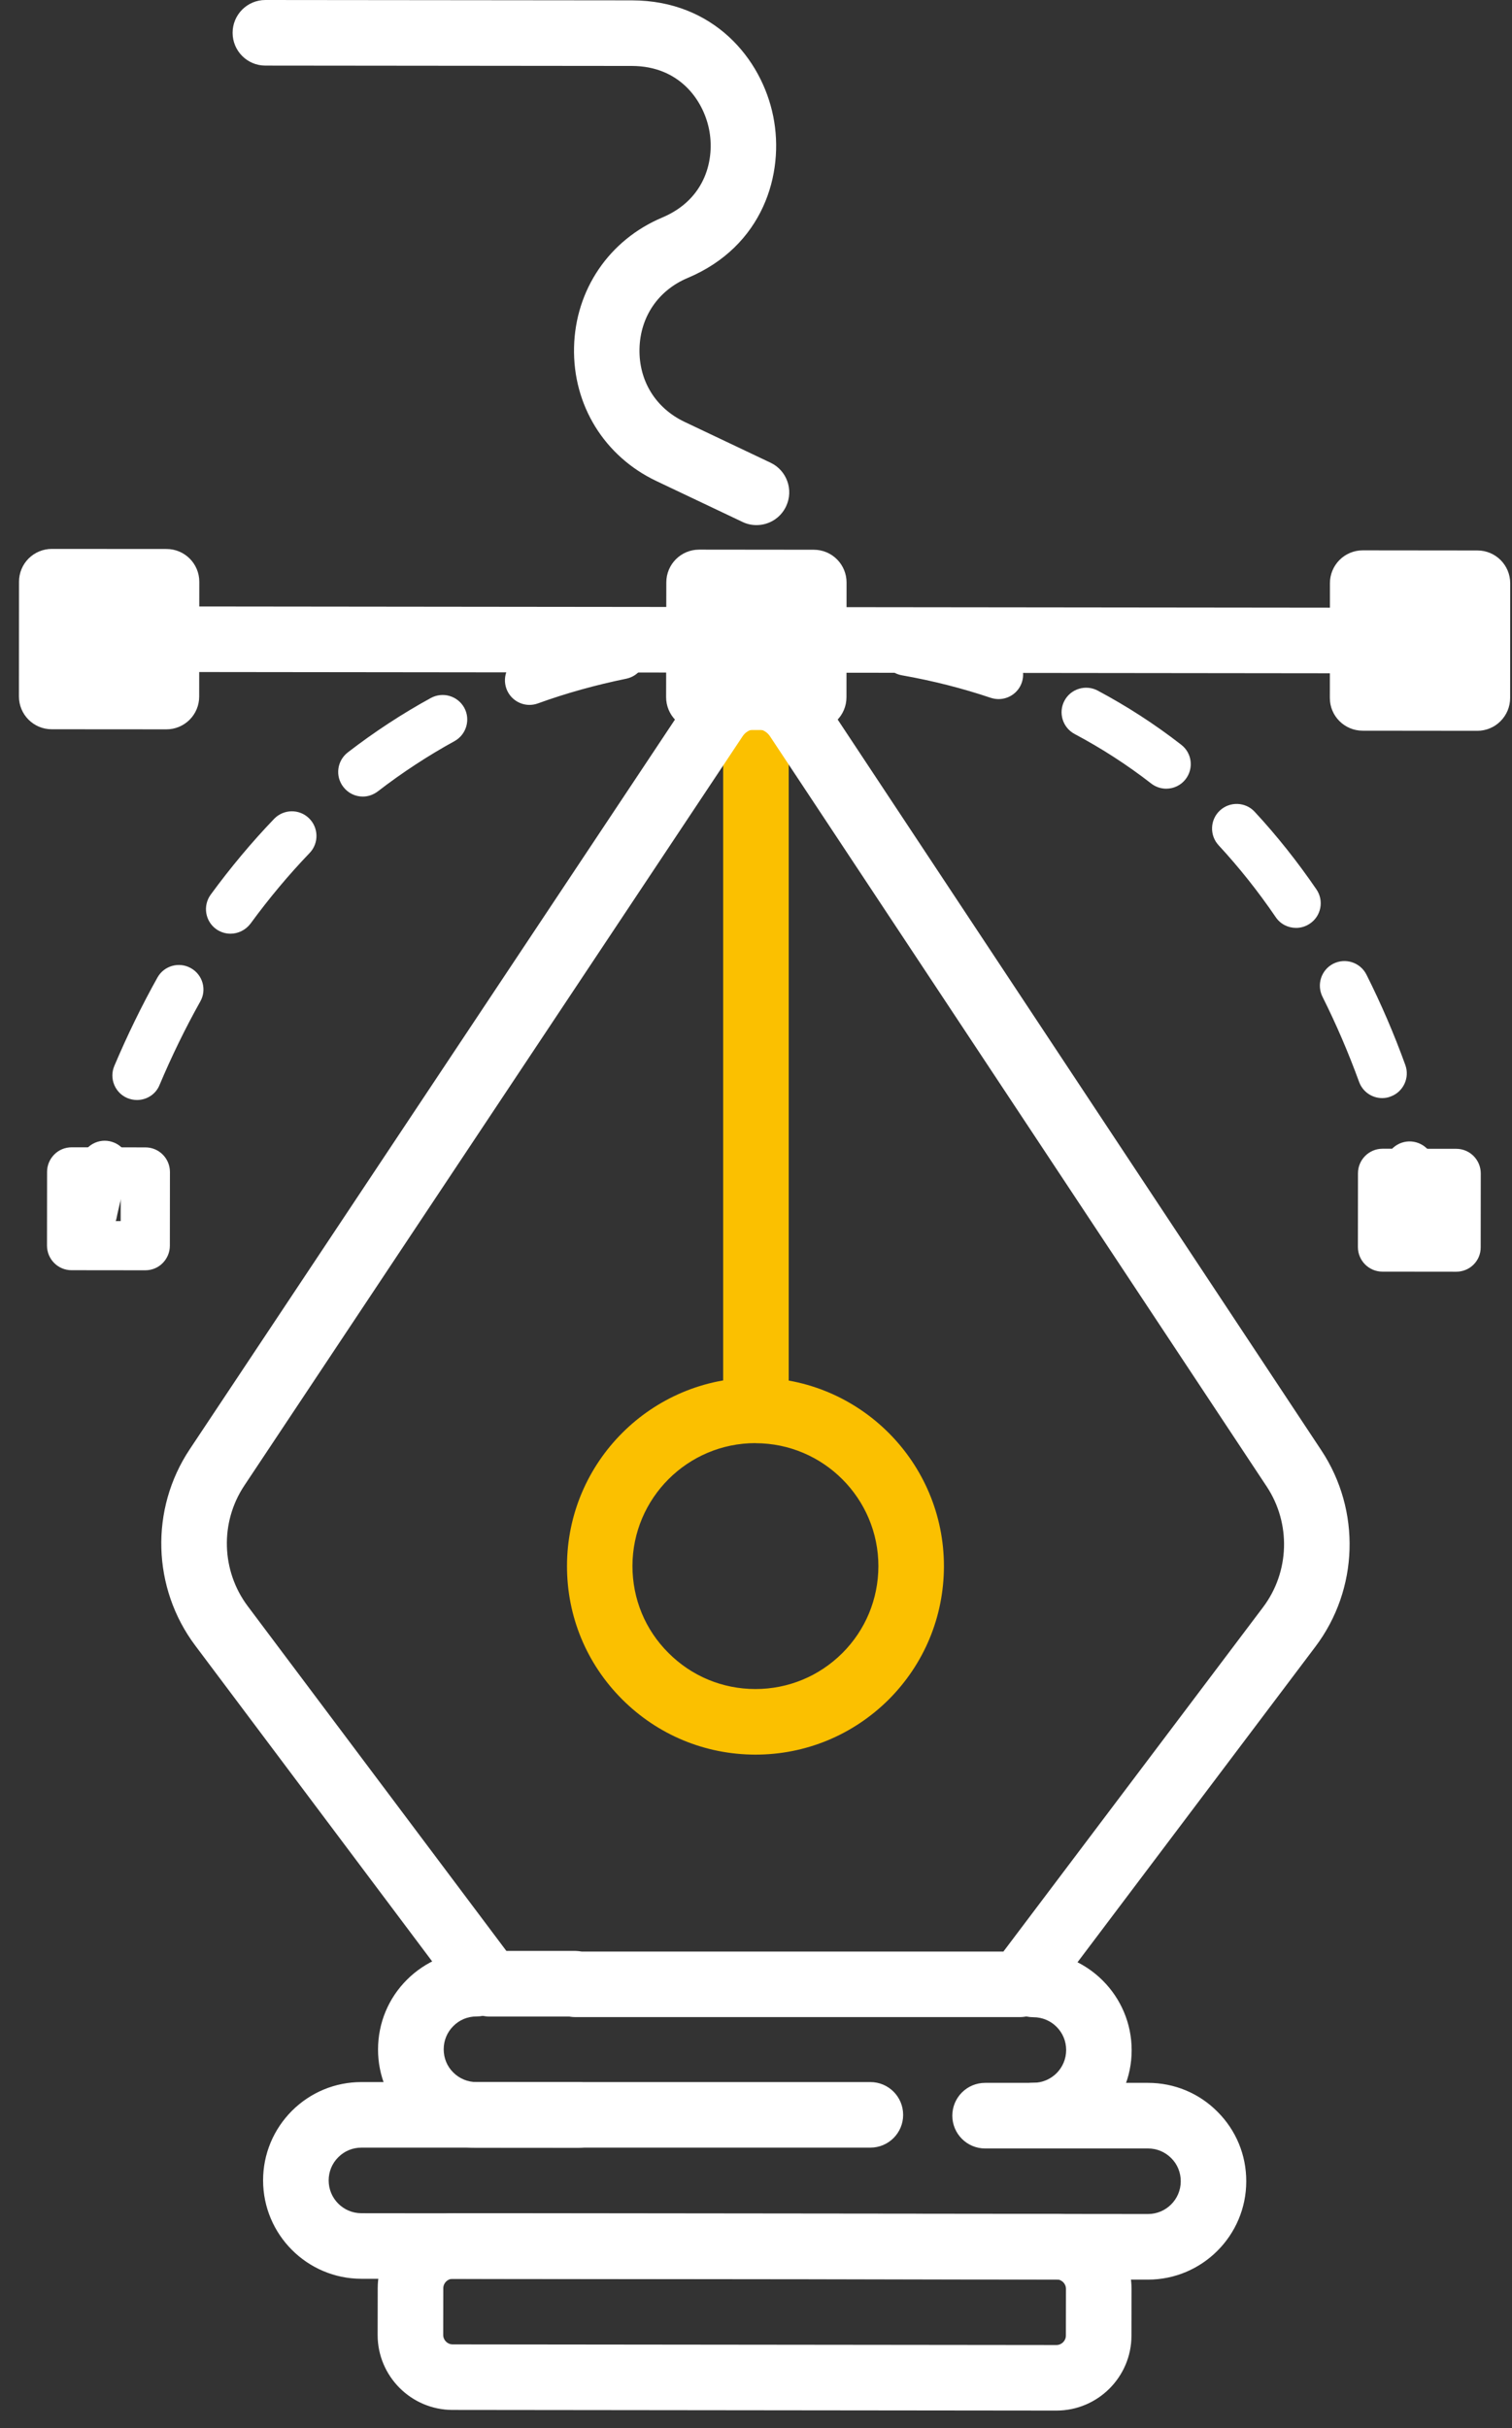 <svg width="38" height="61" viewBox="0 0 38 61" fill="none" xmlns="http://www.w3.org/2000/svg">
<rect x="0" y="0" width="38" height="61" fill="#333333" stroke="none"/>
<path d="M28.852 57.27C28.852 57.27 28.849 57.27 28.852 57.27L9.081 57.249C7.718 57.247 6.612 56.137 6.612 54.776C6.612 54.116 6.872 53.495 7.338 53.028C7.805 52.564 8.424 52.307 9.084 52.307H9.086H21.875C22.33 52.307 22.698 52.675 22.698 53.131C22.698 53.586 22.33 53.954 21.875 53.954H9.086C9.086 53.954 9.086 53.954 9.084 53.954C8.863 53.954 8.656 54.039 8.501 54.196C8.346 54.35 8.26 54.557 8.26 54.778C8.26 55.233 8.628 55.602 9.084 55.602L28.852 55.622C29.305 55.622 29.675 55.254 29.675 54.799C29.675 54.578 29.591 54.371 29.434 54.216C29.279 54.061 29.073 53.975 28.852 53.975H24.758C24.303 53.975 23.934 53.606 23.934 53.151C23.934 52.696 24.303 52.327 24.758 52.327H28.852C29.512 52.327 30.133 52.584 30.599 53.053C31.066 53.52 31.323 54.141 31.321 54.801C31.321 56.162 30.212 57.27 28.852 57.27Z" fill="white"/>
<path d="M14.535 53.959L11.968 53.957C11.308 53.957 10.687 53.7 10.222 53.231C9.756 52.764 9.499 52.143 9.501 51.483C9.503 50.823 9.76 50.202 10.227 49.736C10.693 49.271 11.312 49.014 11.972 49.014H11.975C12.43 49.014 12.798 49.385 12.798 49.838C12.798 50.293 12.43 50.659 11.975 50.659H11.972C11.754 50.659 11.547 50.744 11.392 50.901C11.237 51.055 11.151 51.263 11.151 51.483C11.151 51.704 11.235 51.911 11.392 52.066C11.547 52.221 11.754 52.307 11.975 52.307L14.541 52.309C14.997 52.309 15.365 52.678 15.365 53.133C15.365 53.588 14.99 53.959 14.535 53.959Z" fill="white"/>
<path d="M25.971 53.973C25.514 53.973 25.145 53.604 25.145 53.149C25.145 52.694 25.514 52.325 25.969 52.325C25.969 52.325 25.969 52.325 25.971 52.325C26.427 52.325 26.795 51.956 26.795 51.501C26.795 51.046 26.427 50.678 25.971 50.678C25.516 50.678 25.148 50.307 25.148 49.854C25.148 49.399 25.516 49.032 25.971 49.032C27.335 49.035 28.441 50.145 28.441 51.506C28.443 52.864 27.335 53.973 25.971 53.973Z" fill="white"/>
<path d="M26.551 60.56C26.551 60.56 26.549 60.56 26.551 60.56L11.373 60.544C10.333 60.542 9.489 59.696 9.491 58.658L9.493 57.484C9.493 56.446 10.34 55.602 11.378 55.602C11.378 55.602 11.378 55.602 11.38 55.602L26.556 55.618C27.596 55.62 28.44 56.467 28.438 57.504L28.436 58.678C28.436 59.716 27.589 60.56 26.551 60.56ZM11.378 57.249C11.248 57.249 11.141 57.356 11.141 57.486L11.139 58.66C11.139 58.79 11.246 58.897 11.375 58.897L26.551 58.913C26.681 58.913 26.788 58.806 26.788 58.676L26.79 57.502C26.79 57.372 26.683 57.265 26.554 57.265L11.378 57.249Z" fill="white"/>
<path d="M19.822 16.899H18.175V35.431H19.822V16.899Z" fill="#FBC000"/>
<path d="M25.63 50.675H14.464C14.412 50.675 14.359 50.671 14.309 50.662H12.311C12.052 50.662 11.808 50.539 11.654 50.332L4.907 41.341C3.823 39.896 3.766 37.914 4.768 36.41L17.29 17.586C17.675 17.01 18.317 16.664 19.008 16.664H19.011C19.705 16.664 20.346 17.01 20.729 17.588L33.21 36.439C34.207 37.946 34.148 39.928 33.058 41.37L26.288 50.348C26.131 50.555 25.887 50.675 25.63 50.675ZM14.619 49.028H25.218L31.743 40.378C32.412 39.491 32.448 38.273 31.836 37.347L19.354 18.501C19.247 18.339 19.09 18.314 19.008 18.314C18.924 18.314 18.77 18.339 18.663 18.498L6.14 37.322C5.525 38.246 5.56 39.463 6.226 40.351L12.726 49.012H14.466C14.516 49.014 14.569 49.019 14.619 49.028Z" fill="white"/>
<path d="M2.328 31.089C2.289 31.089 2.25 31.085 2.211 31.078C1.877 31.014 1.656 30.691 1.72 30.357C1.724 30.336 1.813 29.865 2.041 29.1C2.139 28.773 2.482 28.586 2.808 28.684C3.135 28.782 3.322 29.125 3.224 29.451C3.017 30.149 2.933 30.582 2.933 30.586C2.878 30.882 2.619 31.089 2.328 31.089Z" fill="white"/>
<path d="M3.443 27.635C3.363 27.635 3.281 27.619 3.202 27.587C2.887 27.455 2.74 27.091 2.874 26.777C3.197 26.015 3.561 25.266 3.957 24.558C4.123 24.26 4.501 24.155 4.797 24.322C5.095 24.488 5.202 24.866 5.033 25.161C4.658 25.83 4.314 26.536 4.009 27.259C3.914 27.494 3.684 27.635 3.443 27.635ZM34.737 27.587C34.484 27.587 34.248 27.43 34.157 27.18C33.888 26.442 33.578 25.721 33.237 25.041C33.085 24.736 33.205 24.365 33.51 24.21C33.815 24.058 34.186 24.178 34.341 24.483C34.705 25.207 35.035 25.971 35.319 26.756C35.435 27.077 35.269 27.432 34.948 27.548C34.878 27.576 34.807 27.587 34.737 27.587ZM5.793 23.457C5.666 23.457 5.539 23.418 5.429 23.339C5.154 23.138 5.095 22.752 5.295 22.476C5.791 21.798 6.328 21.156 6.89 20.571C7.127 20.326 7.518 20.317 7.764 20.555C8.01 20.792 8.017 21.184 7.782 21.429C7.259 21.973 6.758 22.572 6.296 23.204C6.171 23.368 5.982 23.457 5.793 23.457ZM32.573 23.311C32.375 23.311 32.181 23.218 32.063 23.043C31.622 22.396 31.139 21.789 30.627 21.236C30.395 20.986 30.409 20.594 30.659 20.362C30.909 20.13 31.301 20.144 31.533 20.394C32.086 20.99 32.609 21.648 33.085 22.344C33.278 22.626 33.205 23.011 32.923 23.202C32.814 23.277 32.693 23.311 32.573 23.311ZM9.118 20.012C8.934 20.012 8.752 19.93 8.629 19.77C8.419 19.5 8.47 19.113 8.74 18.903C9.4 18.394 10.103 17.932 10.827 17.536C11.127 17.372 11.501 17.481 11.667 17.779C11.831 18.077 11.721 18.455 11.423 18.619C10.757 18.985 10.108 19.409 9.498 19.88C9.382 19.968 9.25 20.012 9.118 20.012ZM29.309 19.814C29.177 19.814 29.043 19.77 28.932 19.684C28.329 19.215 27.68 18.797 27.006 18.439C26.706 18.278 26.592 17.904 26.752 17.604C26.911 17.304 27.286 17.19 27.587 17.349C28.322 17.741 29.03 18.198 29.687 18.71C29.958 18.919 30.006 19.306 29.796 19.577C29.676 19.732 29.494 19.814 29.309 19.814ZM13.307 17.709C13.055 17.709 12.818 17.552 12.727 17.301C12.611 16.98 12.777 16.625 13.098 16.509C13.865 16.232 14.671 16.007 15.492 15.841C15.826 15.772 16.152 15.988 16.22 16.323C16.288 16.657 16.072 16.983 15.738 17.051C14.973 17.208 14.225 17.415 13.517 17.672C13.448 17.697 13.376 17.709 13.307 17.709ZM25.097 17.563C25.031 17.563 24.965 17.552 24.899 17.531C24.189 17.292 23.438 17.101 22.665 16.965C22.328 16.905 22.105 16.585 22.164 16.248C22.223 15.913 22.544 15.688 22.881 15.747C23.714 15.895 24.526 16.1 25.293 16.359C25.616 16.468 25.789 16.819 25.682 17.142C25.596 17.401 25.355 17.563 25.097 17.563ZM17.991 16.744C17.67 16.744 17.399 16.496 17.376 16.17C17.351 15.829 17.608 15.536 17.95 15.511C18.769 15.454 19.656 15.447 20.419 15.481C20.76 15.497 21.024 15.786 21.008 16.125C20.992 16.466 20.715 16.739 20.364 16.714C19.59 16.678 18.773 16.689 18.036 16.742C18.02 16.744 18.007 16.744 17.991 16.744Z" fill="white"/>
<path d="M35.659 31.123C35.351 31.123 35.085 30.896 35.047 30.582C35.047 30.577 34.99 30.14 34.826 29.433C34.748 29.1 34.956 28.768 35.288 28.691C35.618 28.616 35.952 28.82 36.03 29.153C36.209 29.929 36.271 30.409 36.273 30.429C36.314 30.768 36.075 31.076 35.736 31.119C35.711 31.123 35.686 31.123 35.659 31.123Z" fill="white"/>
<path d="M35.8 16.917L2.219 16.88C1.764 16.88 1.396 16.512 1.396 16.057C1.396 15.601 1.764 15.233 2.219 15.233L35.8 15.269C36.255 15.269 36.624 15.638 36.624 16.093C36.624 16.548 36.255 16.917 35.8 16.917Z" fill="white"/>
<path d="M18.985 44.081C18.983 44.081 18.981 44.081 18.981 44.081C17.716 44.078 16.528 43.584 15.634 42.69C14.739 41.794 14.248 40.606 14.25 39.34C14.252 36.73 16.378 34.61 18.988 34.61C18.99 34.61 18.99 34.61 18.992 34.61C21.605 34.612 23.726 36.739 23.723 39.352C23.721 40.617 23.227 41.805 22.333 42.699C21.436 43.589 20.248 44.081 18.985 44.081ZM18.985 36.255C17.283 36.255 15.898 37.638 15.895 39.34C15.895 40.167 16.214 40.943 16.799 41.525C17.381 42.11 18.157 42.431 18.981 42.433C18.983 42.433 18.983 42.433 18.985 42.433C19.809 42.433 20.585 42.112 21.168 41.532C21.753 40.949 22.073 40.173 22.076 39.35C22.078 37.648 20.695 36.259 18.99 36.257C18.988 36.255 18.985 36.255 18.985 36.255Z" fill="#FBC000"/>
<path d="M4.183 18.323L1.299 18.321C0.844 18.321 0.476 17.952 0.476 17.497L0.478 14.614C0.478 14.395 0.564 14.186 0.719 14.031C0.874 13.877 1.083 13.79 1.302 13.79L4.185 13.792C4.64 13.792 5.009 14.161 5.009 14.616L5.006 17.499C5.006 17.718 4.92 17.927 4.765 18.082C4.61 18.237 4.401 18.323 4.183 18.323ZM2.123 16.676L3.359 16.678L3.361 15.442L2.125 15.44L2.123 16.676Z" fill="white"/>
<path d="M3.652 31.913L1.797 31.911C1.456 31.911 1.181 31.633 1.181 31.292L1.183 29.439C1.183 29.276 1.249 29.119 1.365 29.003C1.481 28.886 1.638 28.823 1.802 28.823L3.654 28.825C3.996 28.825 4.271 29.103 4.271 29.444L4.269 31.296C4.269 31.46 4.203 31.617 4.087 31.733C3.973 31.849 3.816 31.913 3.652 31.913ZM2.416 30.677H3.033V30.061H2.416V30.677Z" fill="white"/>
<path d="M36.598 31.949L34.744 31.947C34.402 31.947 34.127 31.669 34.127 31.328L34.129 29.476C34.129 29.134 34.407 28.859 34.746 28.859L36.598 28.861C36.94 28.861 37.215 29.139 37.215 29.48L37.213 31.333C37.217 31.674 36.94 31.949 36.598 31.949ZM35.365 30.714H35.982V30.097H35.365V30.714Z" fill="white"/>
<path d="M20.448 18.341L17.565 18.339C17.346 18.339 17.137 18.253 16.982 18.098C16.828 17.943 16.741 17.734 16.741 17.515L16.746 14.632C16.746 14.177 17.114 13.808 17.57 13.808L20.453 13.811C20.671 13.811 20.881 13.897 21.035 14.052C21.19 14.207 21.276 14.416 21.276 14.634L21.274 17.518C21.272 17.973 20.903 18.341 20.448 18.341ZM18.391 16.692L19.627 16.694L19.629 15.458L18.393 15.456L18.391 16.692Z" fill="white"/>
<path d="M37.129 18.36L34.246 18.357C33.791 18.357 33.422 17.989 33.422 17.534L33.424 14.65C33.424 14.432 33.511 14.223 33.665 14.068C33.82 13.913 34.029 13.826 34.248 13.826L37.131 13.829C37.586 13.829 37.955 14.197 37.955 14.653L37.953 17.536C37.953 17.754 37.866 17.963 37.711 18.118C37.557 18.273 37.347 18.36 37.129 18.36ZM35.072 16.71L36.307 16.712L36.31 15.476L35.072 15.474V16.71Z" fill="white"/>
<path d="M19.012 13.192C18.894 13.192 18.773 13.167 18.66 13.112L16.498 12.086C15.187 11.464 14.395 10.177 14.427 8.727C14.459 7.277 15.31 6.026 16.646 5.464C17.747 4.999 17.968 3.98 17.82 3.247C17.672 2.515 17.076 1.659 15.881 1.657L6.669 1.648C6.214 1.648 5.846 1.279 5.846 0.824C5.846 0.369 6.214 0 6.669 0L15.881 0.009C17.931 0.011 19.142 1.472 19.433 2.922C19.725 4.369 19.174 6.187 17.285 6.982C16.543 7.293 16.09 7.96 16.072 8.763C16.054 9.567 16.477 10.252 17.203 10.598L19.365 11.624C19.777 11.819 19.95 12.311 19.756 12.721C19.615 13.019 19.322 13.192 19.012 13.192Z" fill="white"/>
</svg>
